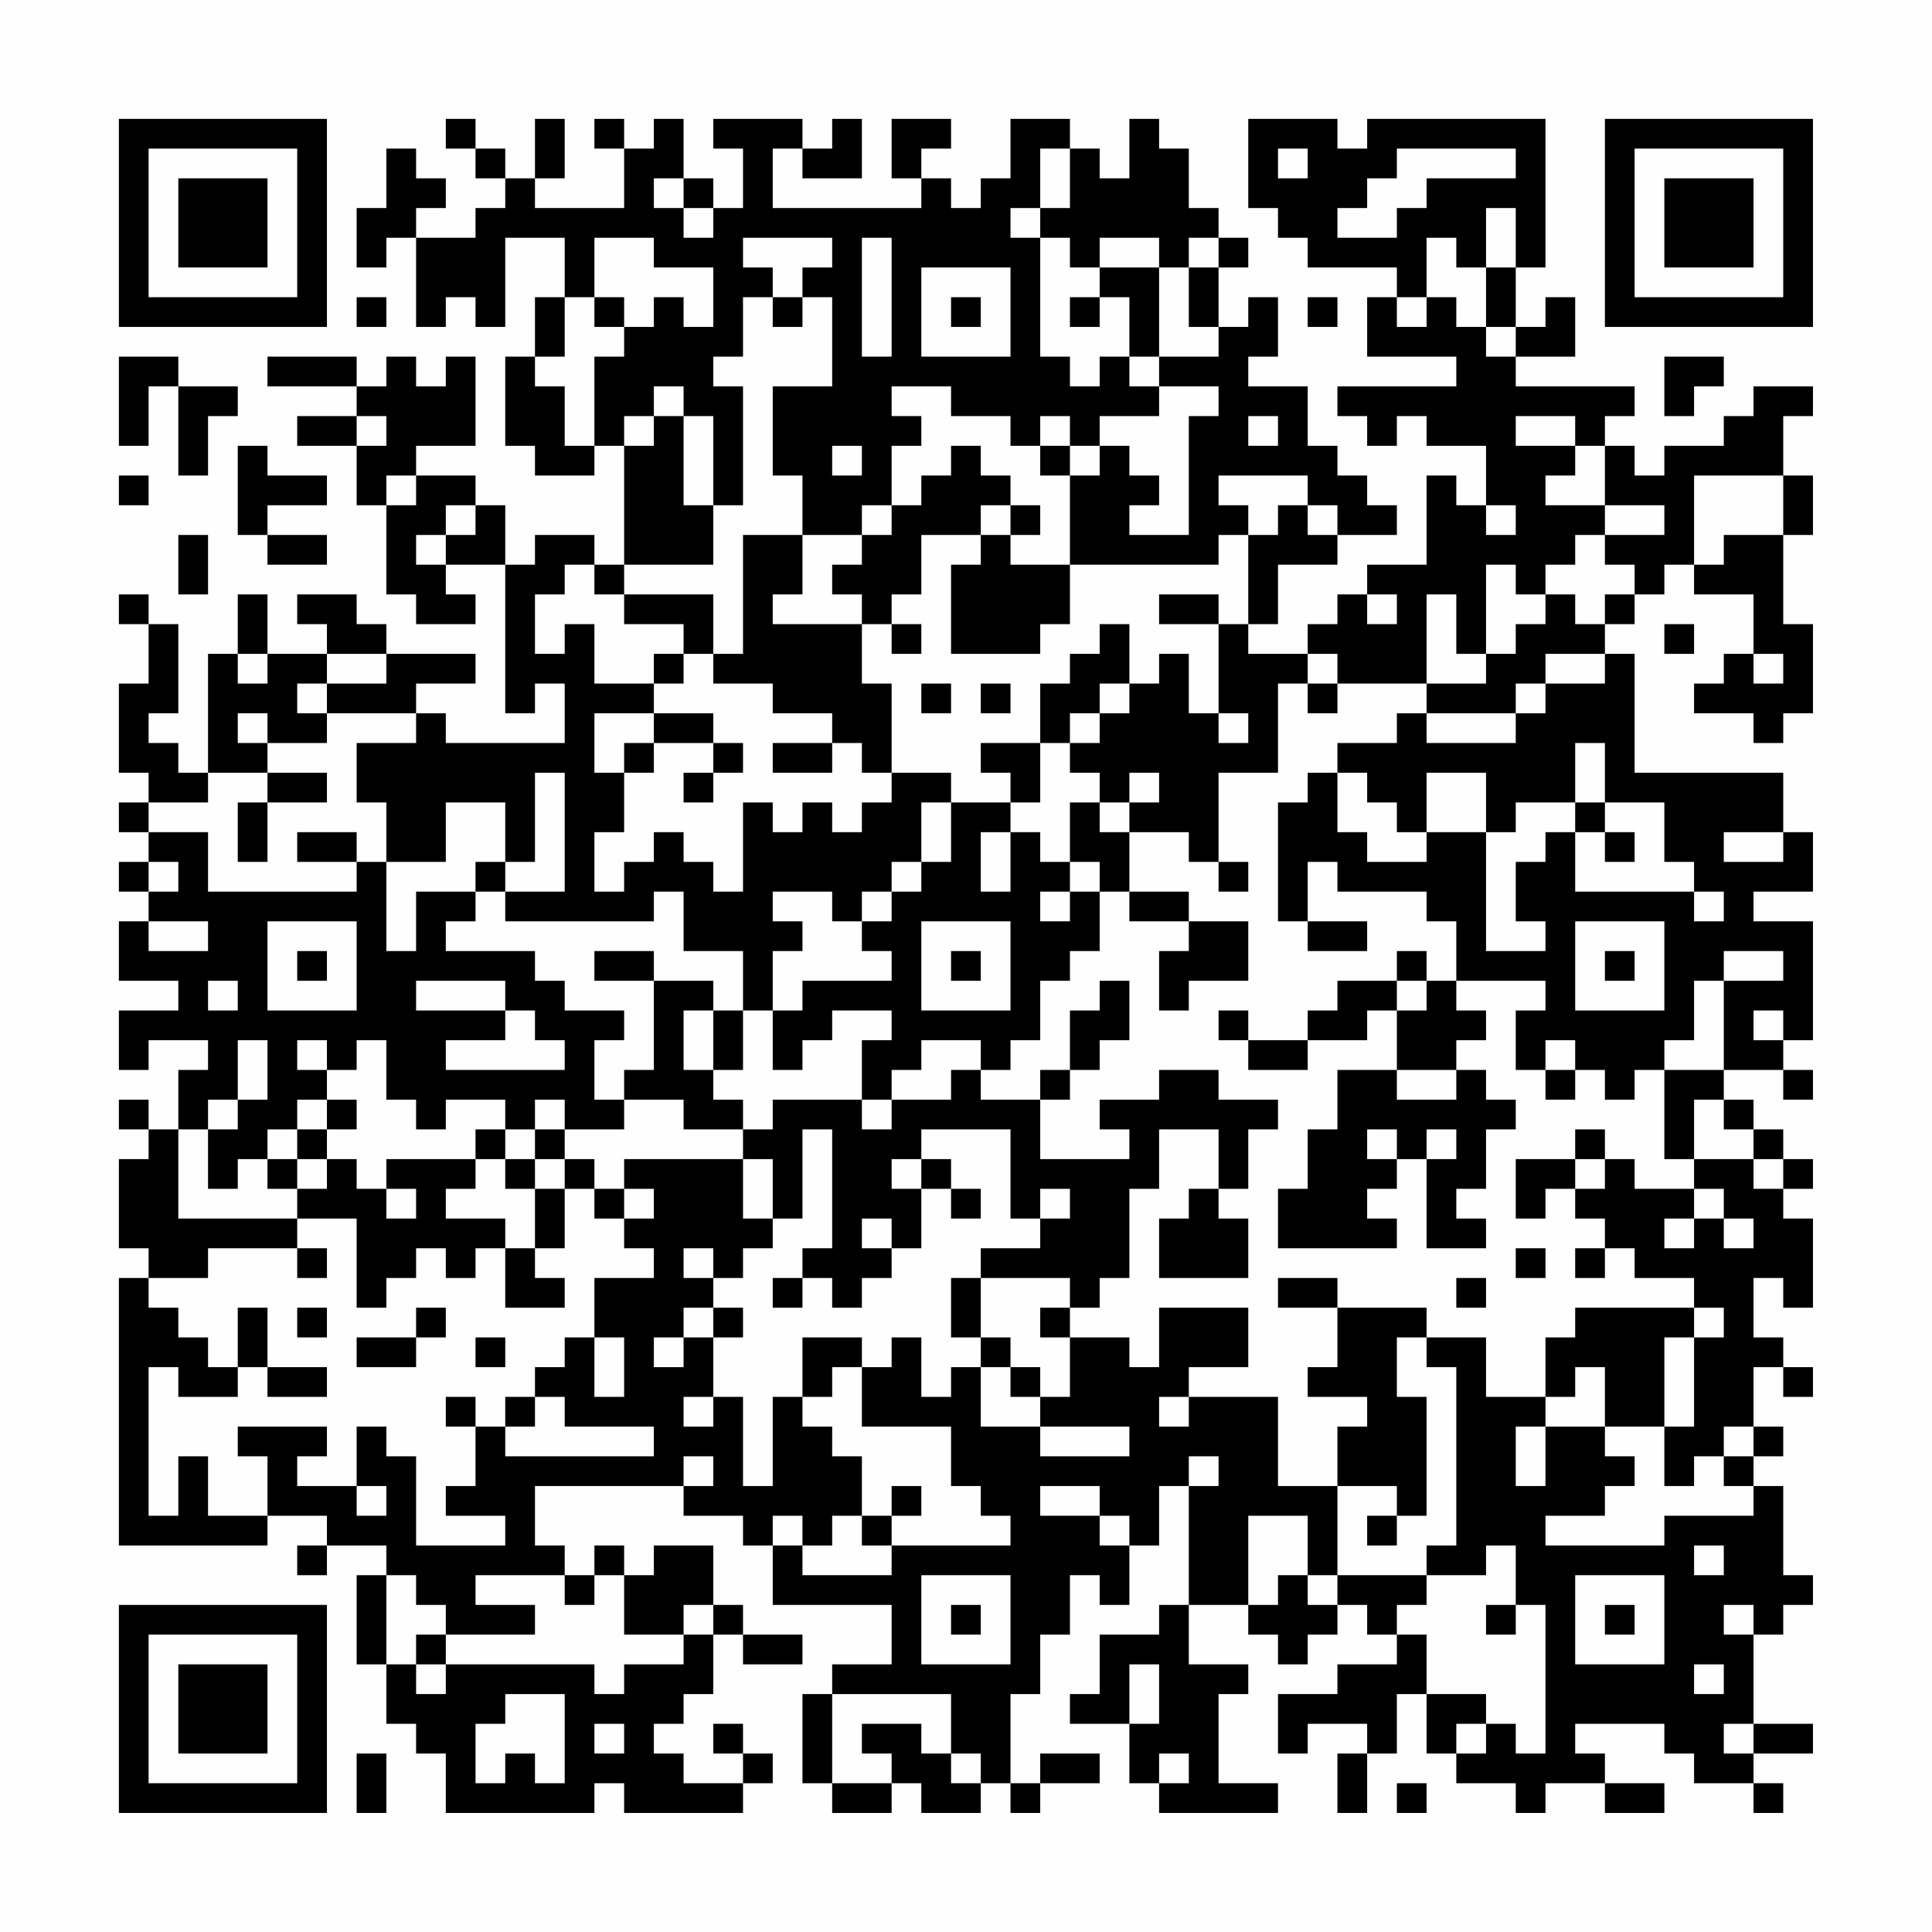 <?xml version="1.0" encoding="UTF-8"?>
<svg xmlns="http://www.w3.org/2000/svg" version="1.1" width="300" height="300" viewBox="0 0 300 300"><rect x="0" y="0" width="300" height="300" fill="#fefefe"/><g transform="scale(4.615)"><g transform="translate(4,4)"><path fill-rule="evenodd" d="M11 0L11 1L12 1L12 2L13 2L13 3L12 3L12 4L10 4L10 3L11 3L11 2L10 2L10 1L9 1L9 3L8 3L8 5L9 5L9 4L10 4L10 7L11 7L11 6L12 6L12 7L13 7L13 4L15 4L15 6L14 6L14 8L13 8L13 11L14 11L14 12L16 12L16 11L17 11L17 15L16 15L16 14L14 14L14 15L13 15L13 13L12 13L12 12L10 12L10 11L12 11L12 8L11 8L11 9L10 9L10 8L9 8L9 9L8 9L8 8L5 8L5 9L8 9L8 10L6 10L6 11L8 11L8 13L9 13L9 16L10 16L10 17L12 17L12 16L11 16L11 15L13 15L13 20L14 20L14 19L15 19L15 21L11 21L11 20L10 20L10 19L12 19L12 18L9 18L9 17L8 17L8 16L6 16L6 17L7 17L7 18L5 18L5 16L4 16L4 18L3 18L3 22L2 22L2 21L1 21L1 20L2 20L2 17L1 17L1 16L0 16L0 17L1 17L1 19L0 19L0 22L1 22L1 23L0 23L0 24L1 24L1 25L0 25L0 26L1 26L1 27L0 27L0 29L2 29L2 30L0 30L0 32L1 32L1 31L3 31L3 32L2 32L2 34L1 34L1 33L0 33L0 34L1 34L1 35L0 35L0 38L1 38L1 39L0 39L0 48L5 48L5 47L7 47L7 48L6 48L6 49L7 49L7 48L9 48L9 49L8 49L8 52L9 52L9 54L10 54L10 55L11 55L11 57L16 57L16 56L17 56L17 57L21 57L21 56L22 56L22 55L21 55L21 54L20 54L20 55L21 55L21 56L19 56L19 55L18 55L18 54L19 54L19 53L20 53L20 51L21 51L21 52L23 52L23 51L21 51L21 50L20 50L20 48L18 48L18 49L17 49L17 48L16 48L16 49L15 49L15 48L14 48L14 46L19 46L19 47L21 47L21 48L22 48L22 50L26 50L26 52L24 52L24 53L23 53L23 56L24 56L24 57L26 57L26 56L27 56L27 57L29 57L29 56L30 56L30 57L31 57L31 56L33 56L33 55L31 55L31 56L30 56L30 53L31 53L31 51L32 51L32 49L33 49L33 50L34 50L34 48L35 48L35 46L36 46L36 50L35 50L35 51L33 51L33 53L32 53L32 54L34 54L34 56L35 56L35 57L39 57L39 56L37 56L37 53L38 53L38 52L36 52L36 50L38 50L38 51L39 51L39 52L40 52L40 51L41 51L41 50L42 50L42 51L43 51L43 52L41 52L41 53L39 53L39 55L40 55L40 54L42 54L42 55L41 55L41 57L42 57L42 55L43 55L43 53L44 53L44 55L45 55L45 56L47 56L47 57L48 57L48 56L50 56L50 57L52 57L52 56L50 56L50 55L49 55L49 54L52 54L52 55L53 55L53 56L55 56L55 57L56 57L56 56L55 56L55 55L57 55L57 54L55 54L55 51L56 51L56 50L57 50L57 49L56 49L56 46L55 46L55 45L56 45L56 44L55 44L55 42L56 42L56 43L57 43L57 42L56 42L56 41L55 41L55 39L56 39L56 40L57 40L57 37L56 37L56 36L57 36L57 35L56 35L56 34L55 34L55 33L54 33L54 32L56 32L56 33L57 33L57 32L56 32L56 31L57 31L57 27L55 27L55 26L57 26L57 24L56 24L56 22L51 22L51 18L50 18L50 17L51 17L51 16L52 16L52 15L53 15L53 16L55 16L55 18L54 18L54 19L53 19L53 20L55 20L55 21L56 21L56 20L57 20L57 17L56 17L56 14L57 14L57 12L56 12L56 10L57 10L57 9L55 9L55 10L54 10L54 11L52 11L52 12L51 12L51 11L50 11L50 10L51 10L51 9L47 9L47 8L49 8L49 6L48 6L48 7L47 7L47 5L48 5L48 0L42 0L42 1L41 1L41 0L38 0L38 3L39 3L39 4L40 4L40 5L43 5L43 6L42 6L42 8L45 8L45 9L41 9L41 10L42 10L42 11L43 11L43 10L44 10L44 11L46 11L46 13L45 13L45 12L44 12L44 15L42 15L42 16L41 16L41 17L40 17L40 18L38 18L38 17L39 17L39 15L41 15L41 14L43 14L43 13L42 13L42 12L41 12L41 11L40 11L40 9L38 9L38 8L39 8L39 6L38 6L38 7L37 7L37 5L38 5L38 4L37 4L37 3L36 3L36 1L35 1L35 0L34 0L34 2L33 2L33 1L32 1L32 0L30 0L30 2L29 2L29 3L28 3L28 2L27 2L27 1L28 1L28 0L26 0L26 2L27 2L27 3L22 3L22 1L23 1L23 2L25 2L25 0L24 0L24 1L23 1L23 0L20 0L20 1L21 1L21 3L20 3L20 2L19 2L19 0L18 0L18 1L17 1L17 0L16 0L16 1L17 1L17 3L14 3L14 2L15 2L15 0L14 0L14 2L13 2L13 1L12 1L12 0ZM31 1L31 3L30 3L30 4L31 4L31 8L32 8L32 9L33 9L33 8L34 8L34 9L35 9L35 10L33 10L33 11L32 11L32 10L31 10L31 11L30 11L30 10L28 10L28 9L26 9L26 10L27 10L27 11L26 11L26 13L25 13L25 14L23 14L23 12L22 12L22 9L24 9L24 6L23 6L23 5L24 5L24 4L21 4L21 5L22 5L22 6L21 6L21 8L20 8L20 9L21 9L21 13L20 13L20 10L19 10L19 9L18 9L18 10L17 10L17 11L18 11L18 10L19 10L19 13L20 13L20 15L17 15L17 16L16 16L16 15L15 15L15 16L14 16L14 18L15 18L15 17L16 17L16 19L18 19L18 20L16 20L16 22L17 22L17 24L16 24L16 26L17 26L17 25L18 25L18 24L19 24L19 25L20 25L20 26L21 26L21 23L22 23L22 24L23 24L23 23L24 23L24 24L25 24L25 23L26 23L26 22L28 22L28 23L27 23L27 25L26 25L26 26L25 26L25 27L24 27L24 26L22 26L22 27L23 27L23 28L22 28L22 30L21 30L21 28L19 28L19 26L18 26L18 27L13 27L13 26L15 26L15 22L14 22L14 25L13 25L13 23L11 23L11 25L9 25L9 23L8 23L8 21L10 21L10 20L7 20L7 19L9 19L9 18L7 18L7 19L6 19L6 20L7 20L7 21L5 21L5 20L4 20L4 21L5 21L5 22L3 22L3 23L1 23L1 24L3 24L3 26L8 26L8 25L9 25L9 28L10 28L10 26L12 26L12 27L11 27L11 28L14 28L14 29L15 29L15 30L17 30L17 31L16 31L16 33L17 33L17 34L15 34L15 33L14 33L14 34L13 34L13 33L11 33L11 34L10 34L10 33L9 33L9 31L8 31L8 32L7 32L7 31L6 31L6 32L7 32L7 33L6 33L6 34L5 34L5 35L4 35L4 36L3 36L3 34L4 34L4 33L5 33L5 31L4 31L4 33L3 33L3 34L2 34L2 37L6 37L6 38L3 38L3 39L1 39L1 40L2 40L2 41L3 41L3 42L4 42L4 43L2 43L2 42L1 42L1 47L2 47L2 45L3 45L3 47L5 47L5 45L4 45L4 44L7 44L7 45L6 45L6 46L8 46L8 47L9 47L9 46L8 46L8 44L9 44L9 45L10 45L10 48L13 48L13 47L11 47L11 46L12 46L12 44L13 44L13 45L18 45L18 44L15 44L15 43L14 43L14 42L15 42L15 41L16 41L16 43L17 43L17 41L16 41L16 39L18 39L18 38L17 38L17 37L18 37L18 36L17 36L17 35L21 35L21 37L22 37L22 38L21 38L21 39L20 39L20 38L19 38L19 39L20 39L20 40L19 40L19 41L18 41L18 42L19 42L19 41L20 41L20 43L19 43L19 44L20 44L20 43L21 43L21 46L22 46L22 43L23 43L23 44L24 44L24 45L25 45L25 47L24 47L24 48L23 48L23 47L22 47L22 48L23 48L23 49L26 49L26 48L30 48L30 47L29 47L29 46L28 46L28 44L25 44L25 42L26 42L26 41L27 41L27 43L28 43L28 42L29 42L29 44L31 44L31 45L34 45L34 44L31 44L31 43L32 43L32 41L34 41L34 42L35 42L35 40L38 40L38 42L36 42L36 43L35 43L35 44L36 44L36 43L39 43L39 46L41 46L41 49L40 49L40 47L38 47L38 50L39 50L39 49L40 49L40 50L41 50L41 49L44 49L44 50L43 50L43 51L44 51L44 53L46 53L46 54L45 54L45 55L46 55L46 54L47 54L47 55L48 55L48 50L47 50L47 48L46 48L46 49L44 49L44 48L45 48L45 42L44 42L44 41L46 41L46 43L48 43L48 44L47 44L47 46L48 46L48 44L50 44L50 45L51 45L51 46L50 46L50 47L48 47L48 48L52 48L52 47L55 47L55 46L54 46L54 45L55 45L55 44L54 44L54 45L53 45L53 46L52 46L52 44L53 44L53 41L54 41L54 40L53 40L53 39L51 39L51 38L50 38L50 37L49 37L49 36L50 36L50 35L51 35L51 36L53 36L53 37L52 37L52 38L53 38L53 37L54 37L54 38L55 38L55 37L54 37L54 36L53 36L53 35L55 35L55 36L56 36L56 35L55 35L55 34L54 34L54 33L53 33L53 35L52 35L52 32L54 32L54 29L56 29L56 28L54 28L54 29L53 29L53 31L52 31L52 32L51 32L51 33L50 33L50 32L49 32L49 31L48 31L48 32L47 32L47 30L48 30L48 29L45 29L45 27L44 27L44 26L41 26L41 25L40 25L40 27L39 27L39 23L40 23L40 22L41 22L41 24L42 24L42 25L44 25L44 24L46 24L46 28L48 28L48 27L47 27L47 25L48 25L48 24L49 24L49 26L53 26L53 27L54 27L54 26L53 26L53 25L52 25L52 23L50 23L50 21L49 21L49 23L47 23L47 24L46 24L46 22L44 22L44 24L43 24L43 23L42 23L42 22L41 22L41 21L43 21L43 20L44 20L44 21L47 21L47 20L48 20L48 19L50 19L50 18L48 18L48 19L47 19L47 20L44 20L44 19L46 19L46 18L47 18L47 17L48 17L48 16L49 16L49 17L50 17L50 16L51 16L51 15L50 15L50 14L52 14L52 13L50 13L50 11L49 11L49 10L47 10L47 11L49 11L49 12L48 12L48 13L50 13L50 14L49 14L49 15L48 15L48 16L47 16L47 15L46 15L46 18L45 18L45 16L44 16L44 19L41 19L41 18L40 18L40 19L39 19L39 22L37 22L37 25L36 25L36 24L34 24L34 23L35 23L35 22L34 22L34 23L33 23L33 22L32 22L32 21L33 21L33 20L34 20L34 19L35 19L35 18L36 18L36 20L37 20L37 21L38 21L38 20L37 20L37 17L38 17L38 14L39 14L39 13L40 13L40 14L41 14L41 13L40 13L40 12L37 12L37 13L38 13L38 14L37 14L37 15L32 15L32 12L33 12L33 11L34 11L34 12L35 12L35 13L34 13L34 14L36 14L36 10L37 10L37 9L35 9L35 8L37 8L37 7L36 7L36 5L37 5L37 4L36 4L36 5L35 5L35 4L33 4L33 5L32 5L32 4L31 4L31 3L32 3L32 1ZM39 1L39 2L40 2L40 1ZM43 1L43 2L42 2L42 3L41 3L41 4L43 4L43 3L44 3L44 2L47 2L47 1ZM18 2L18 3L19 3L19 4L20 4L20 3L19 3L19 2ZM46 3L46 5L45 5L45 4L44 4L44 6L43 6L43 7L44 7L44 6L45 6L45 7L46 7L46 8L47 8L47 7L46 7L46 5L47 5L47 3ZM16 4L16 6L15 6L15 8L14 8L14 9L15 9L15 11L16 11L16 8L17 8L17 7L18 7L18 6L19 6L19 7L20 7L20 5L18 5L18 4ZM25 4L25 8L26 8L26 4ZM27 5L27 8L30 8L30 5ZM33 5L33 6L32 6L32 7L33 7L33 6L34 6L34 8L35 8L35 5ZM8 6L8 7L9 7L9 6ZM16 6L16 7L17 7L17 6ZM22 6L22 7L23 7L23 6ZM28 6L28 7L29 7L29 6ZM40 6L40 7L41 7L41 6ZM0 8L0 11L1 11L1 9L2 9L2 12L3 12L3 10L4 10L4 9L2 9L2 8ZM52 8L52 10L53 10L53 9L54 9L54 8ZM8 10L8 11L9 11L9 10ZM38 10L38 11L39 11L39 10ZM4 11L4 14L5 14L5 15L7 15L7 14L5 14L5 13L7 13L7 12L5 12L5 11ZM24 11L24 12L25 12L25 11ZM28 11L28 12L27 12L27 13L26 13L26 14L25 14L25 15L24 15L24 16L25 16L25 17L22 17L22 16L23 16L23 14L21 14L21 18L20 18L20 16L17 16L17 17L19 17L19 18L18 18L18 19L19 19L19 18L20 18L20 19L22 19L22 20L24 20L24 21L22 21L22 22L24 22L24 21L25 21L25 22L26 22L26 19L25 19L25 17L26 17L26 18L27 18L27 17L26 17L26 16L27 16L27 14L29 14L29 15L28 15L28 18L31 18L31 17L32 17L32 15L30 15L30 14L31 14L31 13L30 13L30 12L29 12L29 11ZM31 11L31 12L32 12L32 11ZM0 12L0 13L1 13L1 12ZM9 12L9 13L10 13L10 12ZM53 12L53 15L54 15L54 14L56 14L56 12ZM11 13L11 14L10 14L10 15L11 15L11 14L12 14L12 13ZM29 13L29 14L30 14L30 13ZM46 13L46 14L47 14L47 13ZM2 14L2 16L3 16L3 14ZM35 16L35 17L37 17L37 16ZM42 16L42 17L43 17L43 16ZM33 17L33 18L32 18L32 19L31 19L31 21L29 21L29 22L30 22L30 23L28 23L28 25L27 25L27 26L26 26L26 27L25 27L25 28L26 28L26 29L23 29L23 30L22 30L22 32L23 32L23 31L24 31L24 30L26 30L26 31L25 31L25 33L22 33L22 34L21 34L21 33L20 33L20 32L21 32L21 30L20 30L20 29L18 29L18 28L16 28L16 29L18 29L18 32L17 32L17 33L19 33L19 34L21 34L21 35L22 35L22 37L23 37L23 34L24 34L24 38L23 38L23 39L22 39L22 40L23 40L23 39L24 39L24 40L25 40L25 39L26 39L26 38L27 38L27 36L28 36L28 37L29 37L29 36L28 36L28 35L27 35L27 34L30 34L30 37L31 37L31 38L29 38L29 39L28 39L28 41L29 41L29 42L30 42L30 43L31 43L31 42L30 42L30 41L29 41L29 39L32 39L32 40L31 40L31 41L32 41L32 40L33 40L33 39L34 39L34 36L35 36L35 34L37 34L37 36L36 36L36 37L35 37L35 39L38 39L38 37L37 37L37 36L38 36L38 34L39 34L39 33L37 33L37 32L35 32L35 33L33 33L33 34L34 34L34 35L31 35L31 33L32 33L32 32L33 32L33 31L34 31L34 29L33 29L33 30L32 30L32 32L31 32L31 33L29 33L29 32L30 32L30 31L31 31L31 29L32 29L32 28L33 28L33 26L34 26L34 27L36 27L36 28L35 28L35 30L36 30L36 29L38 29L38 27L36 27L36 26L34 26L34 24L33 24L33 23L32 23L32 25L31 25L31 24L30 24L30 23L31 23L31 21L32 21L32 20L33 20L33 19L34 19L34 17ZM52 17L52 18L53 18L53 17ZM4 18L4 19L5 19L5 18ZM55 18L55 19L56 19L56 18ZM27 19L27 20L28 20L28 19ZM29 19L29 20L30 20L30 19ZM40 19L40 20L41 20L41 19ZM18 20L18 21L17 21L17 22L18 22L18 21L20 21L20 22L19 22L19 23L20 23L20 22L21 22L21 21L20 21L20 20ZM5 22L5 23L4 23L4 25L5 25L5 23L7 23L7 22ZM49 23L49 24L50 24L50 25L51 25L51 24L50 24L50 23ZM6 24L6 25L8 25L8 24ZM29 24L29 26L30 26L30 24ZM54 24L54 25L56 25L56 24ZM1 25L1 26L2 26L2 25ZM12 25L12 26L13 26L13 25ZM32 25L32 26L31 26L31 27L32 27L32 26L33 26L33 25ZM37 25L37 26L38 26L38 25ZM1 27L1 28L3 28L3 27ZM5 27L5 30L8 30L8 27ZM27 27L27 30L30 30L30 27ZM40 27L40 28L42 28L42 27ZM49 27L49 30L52 30L52 27ZM6 28L6 29L7 29L7 28ZM28 28L28 29L29 29L29 28ZM43 28L43 29L41 29L41 30L40 30L40 31L38 31L38 30L37 30L37 31L38 31L38 32L40 32L40 31L42 31L42 30L43 30L43 32L41 32L41 34L40 34L40 36L39 36L39 38L43 38L43 37L42 37L42 36L43 36L43 35L44 35L44 38L46 38L46 37L45 37L45 36L46 36L46 34L47 34L47 33L46 33L46 32L45 32L45 31L46 31L46 30L45 30L45 29L44 29L44 28ZM50 28L50 29L51 29L51 28ZM3 29L3 30L4 30L4 29ZM10 29L10 30L13 30L13 31L11 31L11 32L15 32L15 31L14 31L14 30L13 30L13 29ZM43 29L43 30L44 30L44 29ZM19 30L19 32L20 32L20 30ZM55 30L55 31L56 31L56 30ZM27 31L27 32L26 32L26 33L25 33L25 34L26 34L26 33L28 33L28 32L29 32L29 31ZM43 32L43 33L45 33L45 32ZM48 32L48 33L49 33L49 32ZM7 33L7 34L6 34L6 35L5 35L5 36L6 36L6 37L8 37L8 40L9 40L9 39L10 39L10 38L11 38L11 39L12 39L12 38L13 38L13 40L15 40L15 39L14 39L14 38L15 38L15 36L16 36L16 37L17 37L17 36L16 36L16 35L15 35L15 34L14 34L14 35L13 35L13 34L12 34L12 35L9 35L9 36L8 36L8 35L7 35L7 34L8 34L8 33ZM42 34L42 35L43 35L43 34ZM44 34L44 35L45 35L45 34ZM49 34L49 35L47 35L47 37L48 37L48 36L49 36L49 35L50 35L50 34ZM6 35L6 36L7 36L7 35ZM12 35L12 36L11 36L11 37L13 37L13 38L14 38L14 36L15 36L15 35L14 35L14 36L13 36L13 35ZM26 35L26 36L27 36L27 35ZM9 36L9 37L10 37L10 36ZM31 36L31 37L32 37L32 36ZM25 37L25 38L26 38L26 37ZM6 38L6 39L7 39L7 38ZM47 38L47 39L48 39L48 38ZM49 38L49 39L50 39L50 38ZM39 39L39 40L41 40L41 42L40 42L40 43L42 43L42 44L41 44L41 46L43 46L43 47L42 47L42 48L43 48L43 47L44 47L44 43L43 43L43 41L44 41L44 40L41 40L41 39ZM45 39L45 40L46 40L46 39ZM4 40L4 42L5 42L5 43L7 43L7 42L5 42L5 40ZM6 40L6 41L7 41L7 40ZM10 40L10 41L8 41L8 42L10 42L10 41L11 41L11 40ZM20 40L20 41L21 41L21 40ZM49 40L49 41L48 41L48 43L49 43L49 42L50 42L50 44L52 44L52 41L53 41L53 40ZM12 41L12 42L13 42L13 41ZM23 41L23 43L24 43L24 42L25 42L25 41ZM11 43L11 44L12 44L12 43ZM13 43L13 44L14 44L14 43ZM19 45L19 46L20 46L20 45ZM36 45L36 46L37 46L37 45ZM26 46L26 47L25 47L25 48L26 48L26 47L27 47L27 46ZM31 46L31 47L33 47L33 48L34 48L34 47L33 47L33 46ZM53 48L53 49L54 49L54 48ZM9 49L9 52L10 52L10 53L11 53L11 52L16 52L16 53L17 53L17 52L19 52L19 51L20 51L20 50L19 50L19 51L17 51L17 49L16 49L16 50L15 50L15 49L12 49L12 50L14 50L14 51L11 51L11 50L10 50L10 49ZM27 49L27 52L30 52L30 49ZM49 49L49 52L52 52L52 49ZM28 50L28 51L29 51L29 50ZM46 50L46 51L47 51L47 50ZM50 50L50 51L51 51L51 50ZM54 50L54 51L55 51L55 50ZM10 51L10 52L11 52L11 51ZM34 52L34 54L35 54L35 52ZM53 52L53 53L54 53L54 52ZM13 53L13 54L12 54L12 56L13 56L13 55L14 55L14 56L15 56L15 53ZM24 53L24 56L26 56L26 55L25 55L25 54L27 54L27 55L28 55L28 56L29 56L29 55L28 55L28 53ZM16 54L16 55L17 55L17 54ZM54 54L54 55L55 55L55 54ZM8 55L8 57L9 57L9 55ZM35 55L35 56L36 56L36 55ZM43 56L43 57L44 57L44 56ZM0 0L0 7L7 7L7 0ZM1 1L1 6L6 6L6 1ZM2 2L2 5L5 5L5 2ZM50 0L50 7L57 7L57 0ZM51 1L51 6L56 6L56 1ZM52 2L52 5L55 5L55 2ZM0 50L0 57L7 57L7 50ZM1 51L1 56L6 56L6 51ZM2 52L2 55L5 55L5 52Z" fill="#000000"/></g></g></svg>
